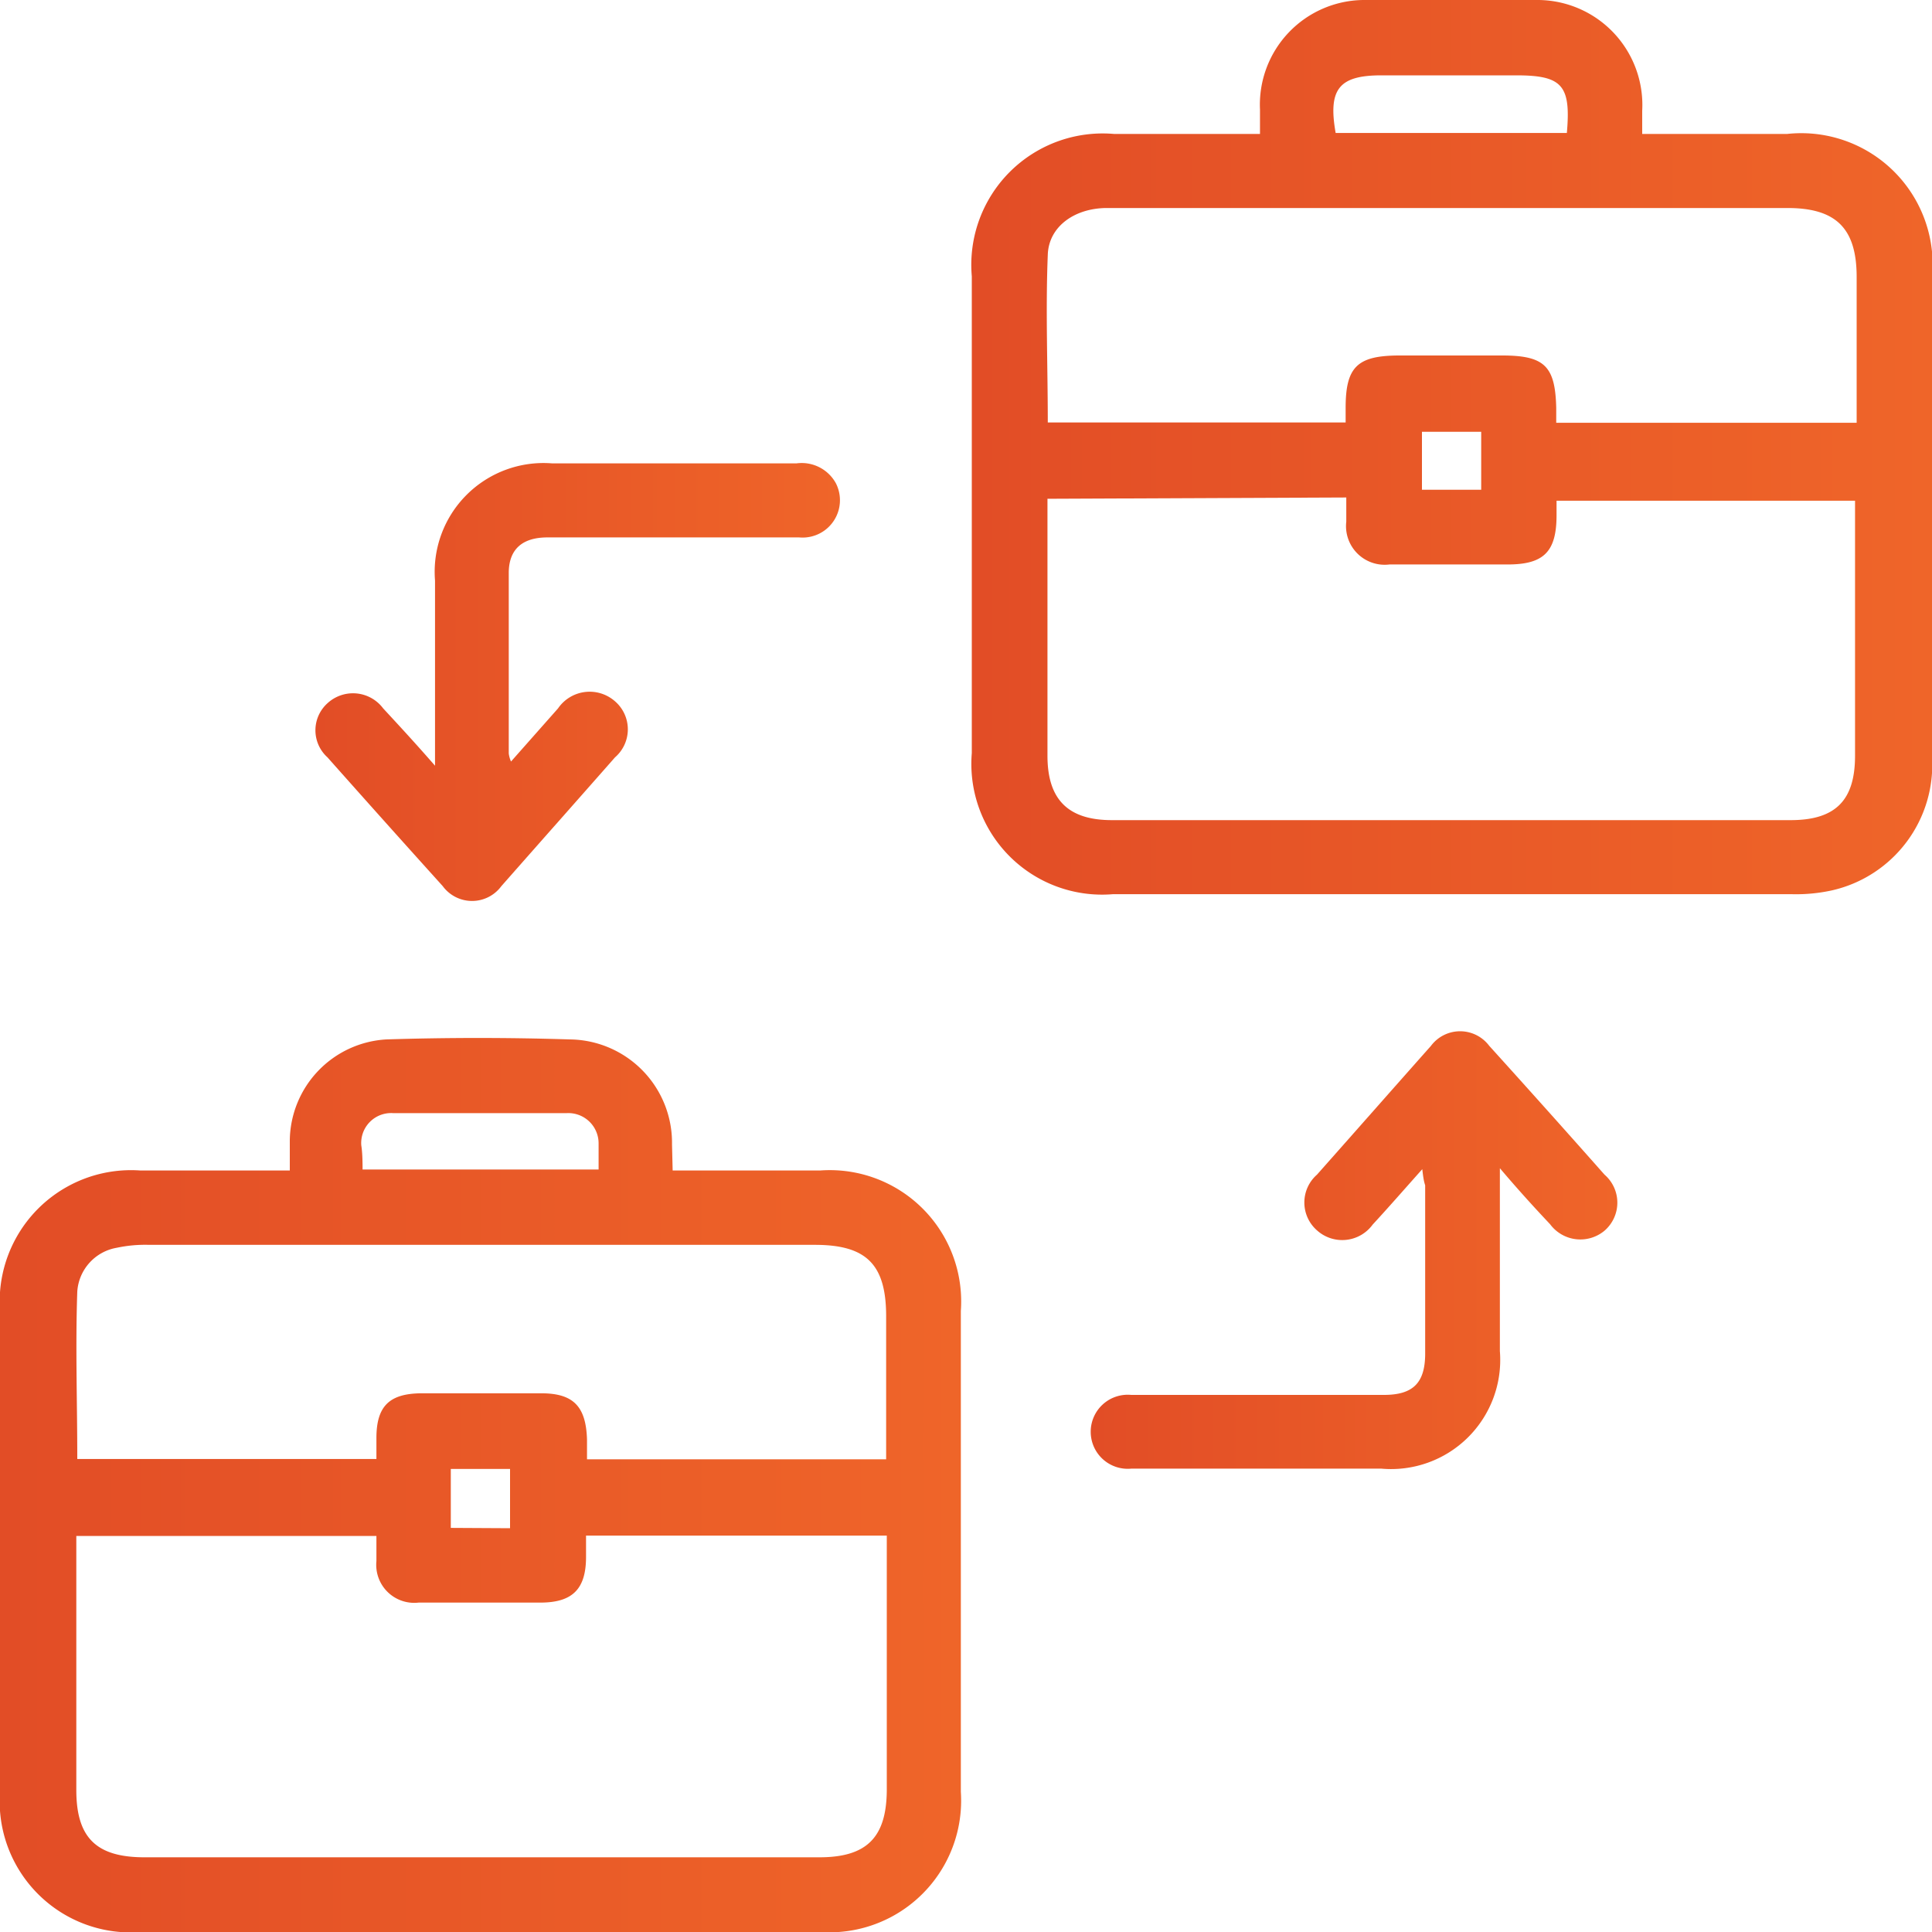 <svg id="Layer_1" data-name="Layer 1" xmlns="http://www.w3.org/2000/svg" xmlns:xlink="http://www.w3.org/1999/xlink" viewBox="0 0 60 60"><defs><style>.cls-1{fill:url(#linear-gradient);}.cls-2{fill:url(#linear-gradient-2);}.cls-3{fill:url(#linear-gradient-3);}.cls-4{fill:url(#linear-gradient-4);}</style><linearGradient id="linear-gradient" x1="0.01" y1="46.12" x2="29.84" y2="46.12" gradientUnits="userSpaceOnUse"><stop offset="0" stop-color="#e24d26"/><stop offset="1" stop-color="#ef6529"/></linearGradient><linearGradient id="linear-gradient-2" x1="30.16" y1="13.89" x2="59.99" y2="13.89" xlink:href="#linear-gradient"/><linearGradient id="linear-gradient-3" x1="33.95" y1="38.84" x2="50.25" y2="38.84" xlink:href="#linear-gradient"/><linearGradient id="linear-gradient-4" x1="9.75" y1="21.18" x2="26.05" y2="21.18" xlink:href="#linear-gradient"/></defs><path class="cls-1" d="M20.89,36.35h4.59a4.08,4.08,0,0,1,4.36,4.36V55.65A4.09,4.09,0,0,1,25.47,60H4.39A4.07,4.07,0,0,1,0,55.65q0-7.47,0-14.94a4.08,4.08,0,0,1,4.35-4.36H9c0-.33,0-.64,0-.94a3.18,3.18,0,0,1,3-3.13c1.89-.06,3.8-.06,5.69,0a3.21,3.21,0,0,1,3.18,3.26ZM2.37,47.7c0,.24,0,.43,0,.61,0,2.43,0,4.85,0,7.28,0,1.47.61,2.08,2.08,2.09h21c1.47,0,2.08-.62,2.09-2.08V48.32c0-.2,0-.4,0-.63H18.2c0,.24,0,.45,0,.66,0,1-.42,1.42-1.42,1.42H13a1.18,1.18,0,0,1-1.31-1.29c0-.25,0-.5,0-.78Zm25.15-2.38V40.88c0-1.61-.61-2.22-2.21-2.22H4.63a4.22,4.22,0,0,0-1,.09,1.48,1.48,0,0,0-1.23,1.36c-.06,1.72,0,3.44,0,5.2h9.29v-.65c0-1,.41-1.38,1.39-1.39,1.24,0,2.49,0,3.73,0,1,0,1.39.41,1.42,1.44,0,.2,0,.4,0,.61Zm-16.26-9h7.33c0-.3,0-.55,0-.8a.94.94,0,0,0-1-.95q-2.68,0-5.37,0a.93.93,0,0,0-1,1C11.25,35.76,11.26,36,11.26,36.31Zm4.58,11.14V45.62H14v1.83Z"/><path class="cls-2" d="M51,4.16h4.5A4.08,4.08,0,0,1,60,8.62Q60,16,60,23.49a4,4,0,0,1-3.1,4.16,5.2,5.2,0,0,1-1.25.12q-10.55,0-21.09,0a4.06,4.06,0,0,1-4.38-4.38V8.58a4.08,4.08,0,0,1,4.42-4.42h4.53V3.4A3.25,3.25,0,0,1,42.34,0C44.15,0,46,0,47.78,0A3.26,3.26,0,0,1,51,3.44ZM32.53,15.49c0,.21,0,.39,0,.58q0,3.7,0,7.4c0,1.37.65,2,2,2H55.61c1.41,0,2-.63,2-2q0-3.68,0-7.35c0-.18,0-.36,0-.57H48.34V16c0,1.14-.4,1.53-1.52,1.53H43.15a1.2,1.2,0,0,1-1.34-1.33c0-.24,0-.49,0-.75Zm25.13-2.36c0-1.54,0-3,0-4.53S57,6.46,55.51,6.46H34.38c-1,0-1.81.57-1.84,1.45-.07,1.73,0,3.45,0,5.21h9.25c0-.17,0-.31,0-.46,0-1.27.37-1.61,1.63-1.62h3.23c1.32,0,1.65.33,1.68,1.63,0,.14,0,.28,0,.46Zm-9-9c.13-1.48-.14-1.79-1.57-1.79H42.9c-1.32,0-1.66.43-1.42,1.79ZM44.16,15.21H46v-1.8H44.16Z"/><path class="cls-3" d="M44.17,36.31c-.58.65-1.05,1.19-1.54,1.72a1.17,1.17,0,0,1-1.73.18,1.15,1.15,0,0,1,0-1.73c1.18-1.33,2.35-2.66,3.54-4a1.13,1.13,0,0,1,1.81,0q1.81,2,3.58,4a1.15,1.15,0,0,1,0,1.74,1.17,1.17,0,0,1-1.69-.2c-.5-.53-1-1.08-1.56-1.74,0,.35,0,.54,0,.74,0,1.65,0,3.29,0,4.94a3.39,3.39,0,0,1-3.68,3.65H35.13a1.15,1.15,0,1,1,0-2.29c.52,0,1,0,1.58,0h6.27c.89,0,1.27-.36,1.28-1.25,0-1.76,0-3.51,0-5.26C44.22,36.69,44.2,36.57,44.17,36.31Z"/><path class="cls-4" d="M15.87,23.65,17.33,22a1.19,1.19,0,0,1,1.77-.22,1.15,1.15,0,0,1,0,1.74c-1.17,1.33-2.35,2.66-3.53,4a1.13,1.13,0,0,1-1.82,0c-1.2-1.33-2.4-2.67-3.58-4a1.13,1.13,0,0,1,0-1.68,1.17,1.17,0,0,1,1.73.16c.5.54,1,1.08,1.61,1.78V22.9c0-1.62,0-3.25,0-4.87a3.38,3.38,0,0,1,3.63-3.64h7.6a1.21,1.21,0,0,1,1.22.62,1.16,1.16,0,0,1-1.14,1.68c-1,0-2,0-3,0H17c-.77,0-1.19.36-1.2,1.08,0,1.88,0,3.75,0,5.63A.9.9,0,0,0,15.87,23.65Z"/></svg>